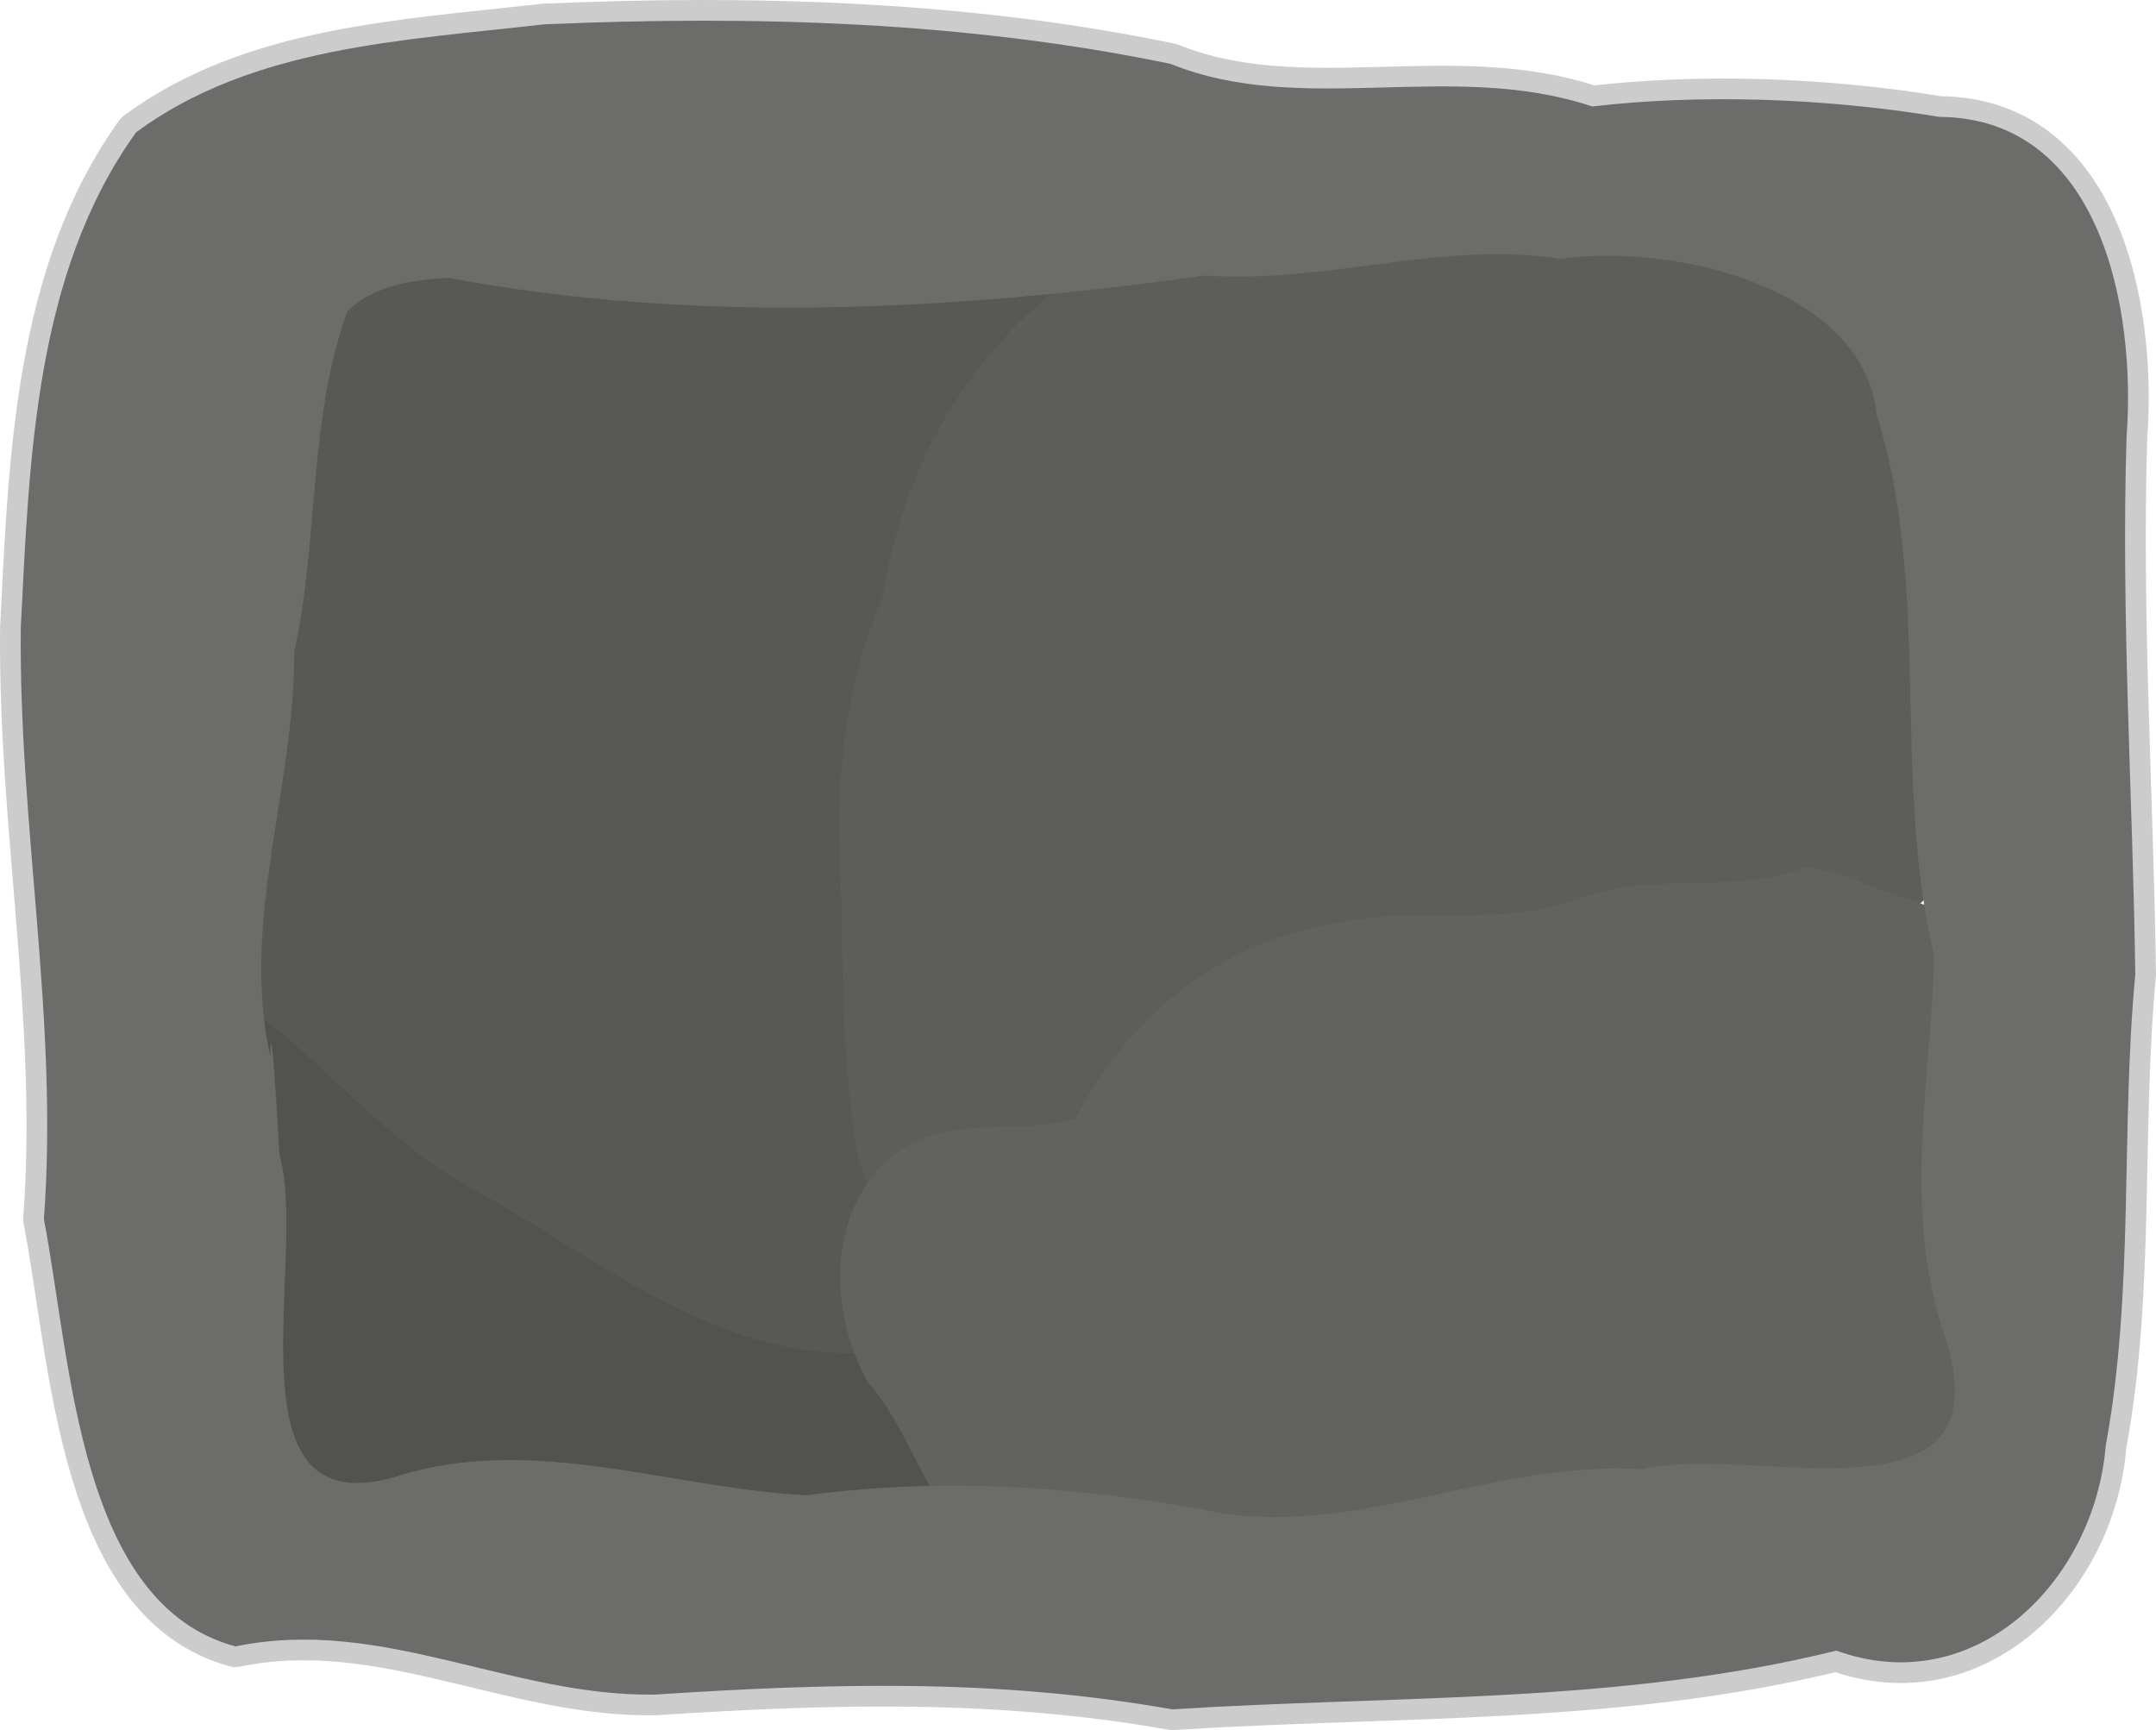 <?xml version="1.0" encoding="UTF-8" standalone="no"?>
<!-- Created with Inkscape (http://www.inkscape.org/) -->

<svg
   width="1145.818"
   height="919.44"
   viewBox="0 0 303.164 243.269"
   version="1.1"
   id="svg8"
   inkscape:version="1.3 (0e150ed6c4, 2023-07-21)"
   sodipodi:docname="drawing.svg"
   xml:space="preserve"
   xmlns:inkscape="http://www.inkscape.org/namespaces/inkscape"
   xmlns:sodipodi="http://sodipodi.sourceforge.net/DTD/sodipodi-0.dtd"
   xmlns="http://www.w3.org/2000/svg"
   xmlns:svg="http://www.w3.org/2000/svg"
   xmlns:rdf="http://www.w3.org/1999/02/22-rdf-syntax-ns#"
   xmlns:cc="http://creativecommons.org/ns#"
   xmlns:dc="http://purl.org/dc/elements/1.1/"><defs
     id="defs2" /><sodipodi:namedview
     id="base"
     pagecolor="#ffffff"
     bordercolor="#666666"
     borderopacity="1.0"
     inkscape:pageopacity="0.0"
     inkscape:pageshadow="2"
     inkscape:zoom="0.38233912"
     inkscape:cx="962.49633"
     inkscape:cy="372.70578"
     inkscape:document-units="mm"
     inkscape:current-layer="g284"
     showgrid="false"
     units="px"
     inkscape:window-width="1916"
     inkscape:window-height="1037"
     inkscape:window-x="0"
     inkscape:window-y="0"
     inkscape:window-maximized="1"
     inkscape:showpageshadow="2"
     inkscape:pagecheckerboard="0"
     inkscape:deskcolor="#d1d1d1" /><g
     inkscape:groupmode="layer"
     id="g160"
     inkscape:label="door"
     transform="translate(-225.213,-13.115)"
     style="display:inline"><g
       id="g269"
       style="display:inline"
       transform="translate(-1.1458333e-6)"
       inkscape:label="door normal"
       inkscape:export-filename="../../projects/endless-jam-2023/modules/remi/assets/graphics/door_normal.svg"
       inkscape:export-xdpi="200"
       inkscape:export-ydpi="200"><path
         id="path255"
         style="fill:#525251;fill-opacity:1;stroke:none;stroke-width:1;stroke-linecap:round;stroke-linejoin:round"
         d="m 262.237,144.309 c -38.365,9.338 -19.632,54.219 -7.431,76.159 19.309,17.396 49.16,29.079 75.265,29.9 31.569,1.196 63.315,-46.913 28.11,-65.306 -18.813,-11.276 -32.351,-22.488 -53.269,-14.686 -16.832,-3.147 -30.315,-14.995 -42.675,-26.067 z m 13.587,20.945 c 2.458,-2.142 1.705,2.149 0,0 z m 71.977,34.399 c 4.147,-3.265 2.371,1.865 0,0 z" /><path
         id="path256"
         style="fill:#585856;fill-opacity:1;stroke:none;stroke-width:1;stroke-linecap:round;stroke-linejoin:round"
         d="m 336.938,33.951 c -13.752,-0.975 -24.681,10.282 -38.263,8.674 -16.384,0.032 -27.579,15.665 -35.87,28.042 -2.229,14.061 2.203,30.634 -9.165,42.117 -4.064,12.963 -5.588,30.03 4.563,40.569 12.517,8.478 21.505,21.111 35.086,27.808 17.769,10.143 35.521,25.035 57.465,21.768 11.792,3.037 34.296,-0.383 24.299,-17.597 -7.701,-11.221 -30.001,-7.296 -25.35,-26.349 2.28,-14.875 0.713,-29.974 3.447,-44.88 -3.362,-14.244 7.936,-24.479 17.867,-32.38 2.601,-11.985 20.502,-22.947 11.13,-34.248 C 369.04,38.905 352.762,33.388 336.938,33.951 Z" /><path
         id="path257"
         style="fill:#5d5d5b;fill-opacity:1;stroke:none;stroke-width:1;stroke-linecap:round;stroke-linejoin:round"
         d="m 423.032,30.517 c -18.232,3.001 -35.355,12.491 -49.734,23.698 -13.361,10.68 -21.338,26.14 -23.968,42.807 -5.117,12.163 -6.65,25.088 -5.929,38.176 0.317,13.6 0.135,27.392 2.482,40.795 4.756,15.253 25.833,28.559 39.612,15.958 12.635,-7.2 14.922,-26.226 32.093,-26.195 14.489,-12.589 34.569,0.66 50.356,-12.336 12.705,-6.082 30.617,-8.989 34.593,-25.029 8.482,-16.871 11.889,-39.487 2.611,-57.067 -6.887,-17.469 -19.888,-34.422 -39.746,-37.063 -14.099,-1.359 -28.118,-3.578 -42.369,-3.744 z" /><path
         id="path258"
         style="fill:#626260;fill-opacity:1;stroke:none;stroke-width:1;stroke-linecap:round;stroke-linejoin:round"
         d="m 479.126,135.039 c -9.994,3.963 -21.244,0.635 -31.423,4.269 -11.457,4.579 -23.788,0.797 -35.537,3.847 -15.608,2.453 -28.71,13.481 -35.754,27.34 -8.676,2.376 -18.981,-1 -26.34,5.722 -8.7,7.786 -8.158,21.998 -2.795,31.276 6.638,7.659 8.122,18.166 16.901,24.162 7.231,11.254 21.353,12.073 33.296,14.438 11.921,2.856 25.822,3.212 36.264,-4.063 9.269,-2.028 19.153,2.729 28.537,-1.213 12.239,-1.937 26.408,-3.352 33.283,-15.415 2.626,-7.841 5.167,-12.355 11.956,-16.821 7.911,-7.069 0.994,-16.96 8.239,-23.974 6.351,-10.596 1.794,-25.004 -5.632,-33.965 -5.698,-9.543 -16.621,-10.286 -25.688,-14.498 -1.76,-0.404 -3.501,-0.936 -5.307,-1.105 z" /><path
         id="path269"
         style="fill:none;fill-opacity:1;stroke:#cccccc;stroke-width:5.821;stroke-linecap:round;stroke-linejoin:round;stroke-dasharray:none;stroke-opacity:1"
         d="m 323.765,16.026 c -7.39,0.007 -14.765,0.195 -22.095,0.516 -19.634,2.27 -40.928,3.096 -57.312,15.169 -14.275,19.835 -15.011,45.989 -16.222,69.618 -0.314,27.823 5.345,55.361 3.247,83.23 3.853,19.985 4.898,54.122 26.945,60.065 20.504,-4.26 38.745,7.097 59.004,6.771 24.92,-1.625 48.221,-2.265 72.709,2.079 31.18,-2.001 62.857,-0.704 93.393,-8.259 19.496,7.068 36.344,-9.79 37.877,-28.841 4.035,-21.795 2.079,-44.212 4.156,-66.251 -0.349,-25.21 -2.014,-50.299 -1.23,-75.553 1.374,-18 -3.624,-44.868 -26.337,-45.019 -16.468,-2.737 -34.089,-3.192 -48.791,-1.463 -19.749,-6.6 -40.703,1.526 -59.302,-5.99 -21.576,-4.492 -43.873,-6.093 -66.042,-6.071 z" /><path
         id="path261"
         style="fill:#6c6c6a;fill-opacity:1;stroke:none;stroke-width:1;stroke-linecap:round;stroke-linejoin:round"
         d="m 301.67,16.541 c -19.634,2.27 -40.928,3.096 -57.312,15.168 -14.275,19.835 -15.011,45.989 -16.222,69.618 -0.314,27.823 5.346,55.361 3.248,83.23 3.853,19.985 4.897,54.122 26.944,60.065 20.504,-4.26 38.745,7.097 59.004,6.771 24.92,-1.625 48.221,-2.265 72.709,2.079 31.18,-2.001 62.857,-0.704 93.393,-8.259 19.496,7.068 36.344,-9.789 37.876,-28.84 4.035,-21.795 2.079,-44.212 4.156,-66.252 -0.349,-25.21 -2.014,-50.299 -1.23,-75.553 1.374,-18 -3.624,-44.868 -26.337,-45.019 -16.468,-2.737 -34.089,-3.192 -48.791,-1.463 -19.749,-6.6 -40.703,1.526 -59.302,-5.99 -28.768,-5.989 -58.818,-6.839 -88.137,-5.555 z m -13.41,35.639 c 35.183,6.6 71.237,4.572 106.409,-0.323 16.993,1.207 33.354,-4.955 49.921,-2.347 16.134,-2.277 42.726,4.185 44.517,21.927 7.712,24.695 2.098,51.116 8.096,76.115 -0.517,17.955 -4.596,36.199 1.597,53.764 8.647,27.492 -27.63,14.623 -42.504,18.395 -20.143,-1.333 -39.15,9.041 -58.94,6.249 -19.374,-3.795 -39.039,-5.217 -58.667,-2.593 -19.255,-0.945 -38.776,-8.834 -58.088,-2.529 -24.01,6.785 -11.928,-30.928 -16.099,-45.409 -0.471,-7.95 -1.133,-20.059 -1.299,-13.814 -4.182,-19.116 3.461,-37.605 3.388,-56.851 3.494,-15.814 1.901,-32.531 7.487,-47.914 3.763,-3.639 9.203,-4.393 14.181,-4.669 z m -19.887,190.197 -0.517,0.153 z" /></g></g></svg>
